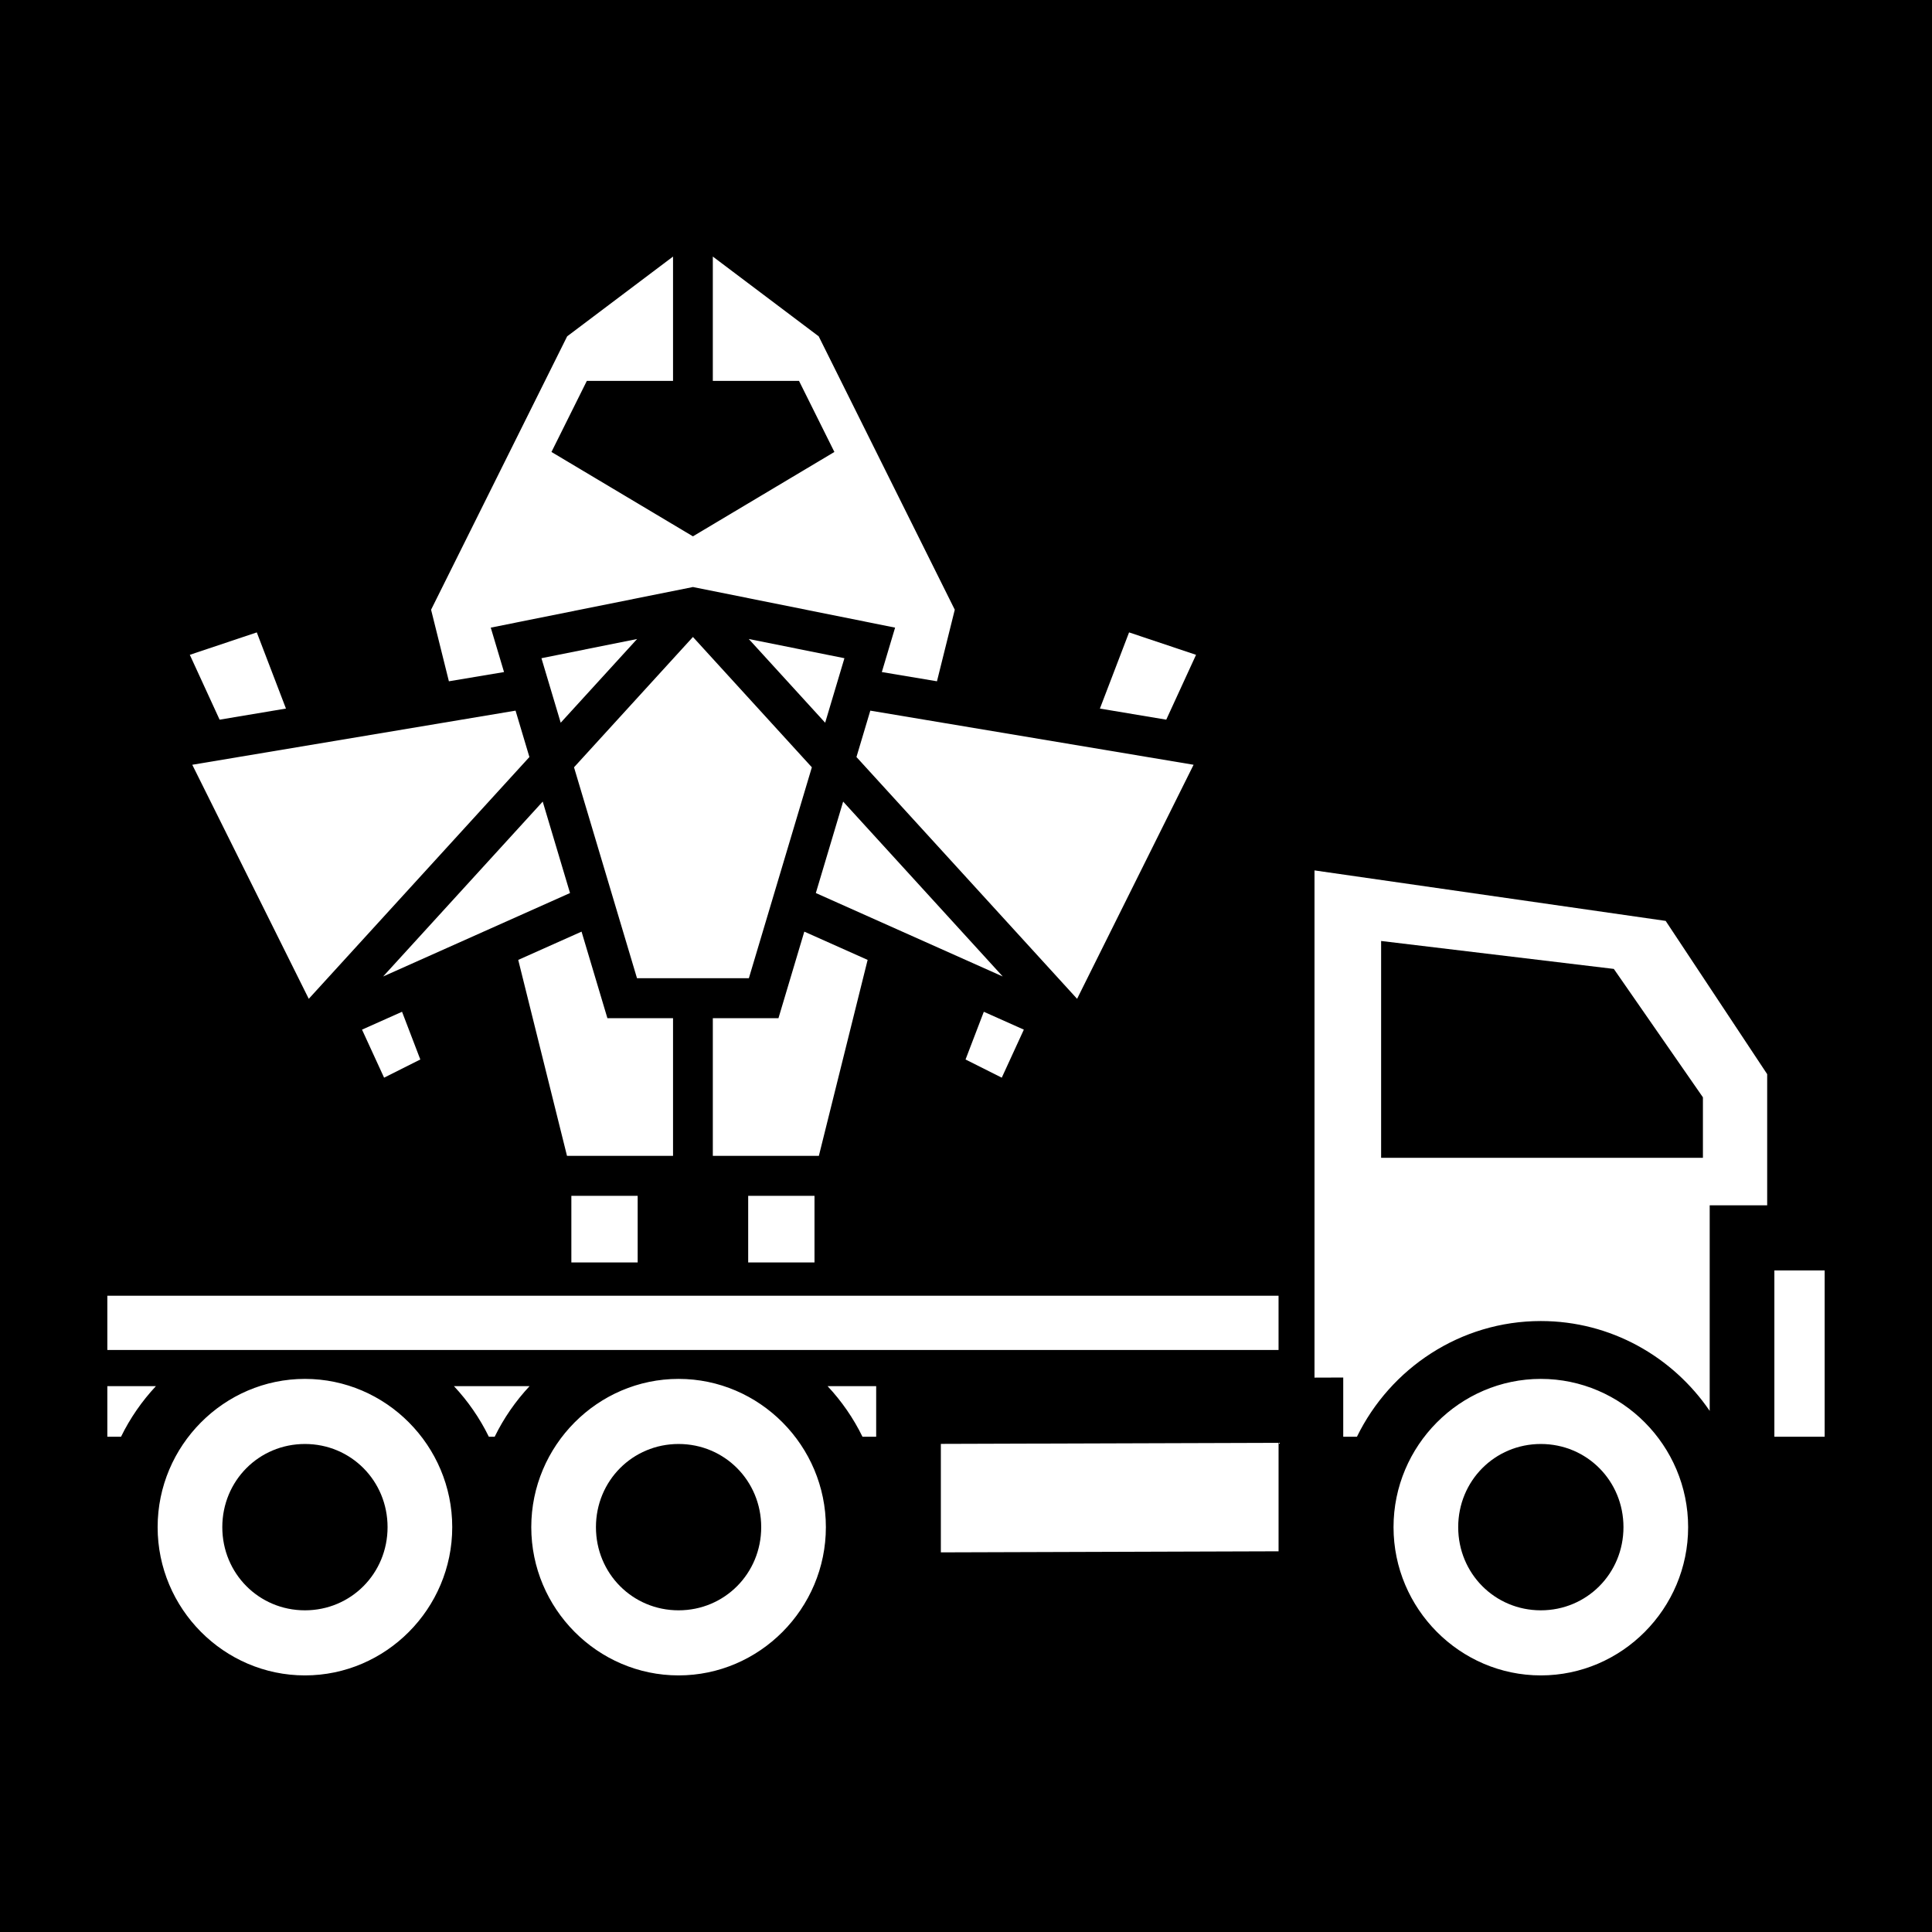 <?xml version="1.0" encoding="UTF-8" standalone="no"?>
<svg
   xmlns:dc="http://purl.org/dc/elements/1.1/"
   xmlns:cc="http://creativecommons.org/ns#"
   xmlns:rdf="http://www.w3.org/1999/02/22-rdf-syntax-ns#"
   xmlns:svg="http://www.w3.org/2000/svg"
   xmlns="http://www.w3.org/2000/svg"
   xmlns:sodipodi="http://sodipodi.sourceforge.net/DTD/sodipodi-0.dtd"
   xmlns:inkscape="http://www.inkscape.org/namespaces/inkscape"
   viewBox="0 0 576 576"
   version="1.1"
   id="svg4710"
   sodipodi:docname="thumbnail.svg"
   inkscape:version="0.92.1 r15371"
   width="576"
   height="576">
  <defs
     id="defs4714" />
  <sodipodi:namedview
     pagecolor="#ffffff"
     bordercolor="#666666"
     borderopacity="1"
     objecttolerance="10"
     gridtolerance="10"
     guidetolerance="10"
     inkscape:pageopacity="0"
     inkscape:pageshadow="2"
     inkscape:window-width="1920"
     inkscape:window-height="1027"
     id="namedview4712"
     showgrid="false"
     showguides="true"
     inkscape:guide-bbox="true"
     inkscape:snap-bbox="false"
     inkscape:zoom="1"
     inkscape:cx="105.39872"
     inkscape:cy="342.42107"
     inkscape:window-x="0"
     inkscape:window-y="0"
     inkscape:window-maximized="1"
     inkscape:current-layer="svg4710" />
  <path
     d="M 0,0 H 576 V 576 H 0 Z"
     id="path4704"
     inkscape:connector-curvature="0"
     style="fill:#000000;fill-opacity:1;stroke-width:1.125" />
  <g
     id="g4531"
     transform="translate(2.4999997e-7,-44.5)">
    <g
       id="g5320"
       class=""
       transform="matrix(0.659,0,0,0.662,37.884,98.483)">
      <path
         id="path5318"
         d="m 265,34 47.898,35.924 61.563,123.123 -8.057,32.23 -24.943,-4.158 3.16,-10.533 2.842,-9.473 -91.463,-18.29 -91.463,18.29 6.002,20.006 -24.943,4.156 -8.057,-32.228 L 199.1,69.926 247,34 v 56 h -39 l -16,32 64,38 64,-38 -16,-32 h -39 z m 188.313,169.258 30.3,10.101 -13.478,29.205 -30.016,-5.001 z m -394.626,0 13.194,34.304 -30.016,5.002 -13.478,-29.205 z M 256,205.32 309.8,264.012 281.306,359 h -50.61 L 202.2,264.012 Z m 25.254,0.909 43.283,8.658 -8.715,29.052 z m -50.508,0.002 -34.568,37.709 -8.715,-29.053 z m 105.5,32.267 L 482.5,262.873 429.799,368.28 329.98,259.385 Z m -160.492,0 6.266,20.887 L 82.2,368.279 29.5,262.873 Z m 148.205,40.96 72.201,78.765 -84.556,-37.582 z m -135.918,0 12.355,41.183 -84.556,37.582 z m 118.348,58.564 28.646,12.732 L 312.973,439 H 265 v -62 h 29.695 z m -100.778,0 L 217.305,377 H 247 v 62 h -47.973 l -22.062,-88.246 z m 181.989,36.093 18.105,8.047 -9.984,21.635 -16.387,-8.193 z m -263.2,0 8.266,21.489 -16.387,8.193 -9.984,-21.635 z M 311,457 v 30 h -30 v -30 z m -80,0 v 30 h -30 v -30 z"
         inkscape:connector-curvature="0"
         style="fill:#ffffff;fill-opacity:1" />
    </g>
    <g
       id="g4524">
      <path
         style="fill:#ffffff;fill-opacity:1;stroke-width:1.075"
         inkscape:connector-curvature="0"
         id="path4706"
         d="m 391.9,304 v 151.219 l 8.569,-0.028 v 17.657 h 4.081 c 9.959,-20.39 30.821,-34.498 54.831,-34.498 20.847,0 39.318,10.637 50.343,26.785 v -61.283 h 17.138 V 364.746 l -30.266,-45.693 z m 19.862,21.039 69.377,8.329 26.564,38.282 v 18.041 h -95.941 v -64.653 z m 117.243,98.218 v 49.591 H 544 V 423.258 Z M 90.912,455.599 c -24.14,0 -43.916,19.904 -43.916,44.2 0,24.296 19.776,44.2 43.916,44.2 24.14,0 43.916,-19.904 43.916,-44.2 0,-24.296 -19.776,-44.2 -43.916,-44.2 z m 111.397,0 c -24.14,0 -43.916,19.904 -43.916,44.2 0,24.296 19.776,44.2 43.916,44.2 24.14,0 43.916,-19.904 43.916,-44.2 0,-24.296 -19.776,-44.2 -43.916,-44.2 z m 257.071,0 c -24.14,0 -43.916,19.904 -43.916,44.2 0,24.296 19.776,44.2 43.916,44.2 24.14,0 43.916,-19.904 43.916,-44.2 0,-24.296 -19.776,-44.2 -43.916,-44.2 z M 32,457.756 v 15.093 h 4.081 c 2.712,-5.552 6.238,-10.63 10.411,-15.093 z m 103.332,0 c 4.173,4.463 7.699,9.541 10.411,15.093 h 1.735 c 2.712,-5.552 6.238,-10.63 10.411,-15.093 z m 111.397,0 c 4.173,4.463 7.699,9.541 10.411,15.093 h 4.081 v -15.093 z m 134.459,16.902 -100.686,0.318 v 32.342 l 100.686,-0.318 z m -290.276,0.347 c 13.721,0 24.636,10.985 24.636,24.795 0,13.81 -10.915,24.795 -24.636,24.795 -13.721,0 -24.636,-10.985 -24.636,-24.795 0,-13.81 10.915,-24.795 24.636,-24.795 z m 111.397,0 c 13.721,0 24.636,10.985 24.636,24.795 0,13.81 -10.915,24.795 -24.636,24.795 -13.721,0 -24.636,-10.985 -24.636,-24.795 0,-13.81 10.915,-24.795 24.636,-24.795 z m 257.071,0 c 13.721,0 24.636,10.985 24.636,24.795 0,13.81 -10.915,24.795 -24.636,24.795 -13.721,0 -24.636,-10.985 -24.636,-24.795 0,-13.81 10.915,-24.795 24.636,-24.795 z"
         sodipodi:nodetypes="cccccsccccccccccccccccccsssssssssssssssccccccccccccccccccccsssssssssssssss" />
      <rect
         style="opacity:1;fill:#ffffff;fill-opacity:1;stroke:#ffffff;stroke-width:0;stroke-linecap:round;stroke-linejoin:miter;stroke-miterlimit:4;stroke-dasharray:none;stroke-opacity:1"
         id="rect6524"
         width="349.183"
         height="16.171"
         x="32"
         y="430.806" />
    </g>
  </g>
</svg>

